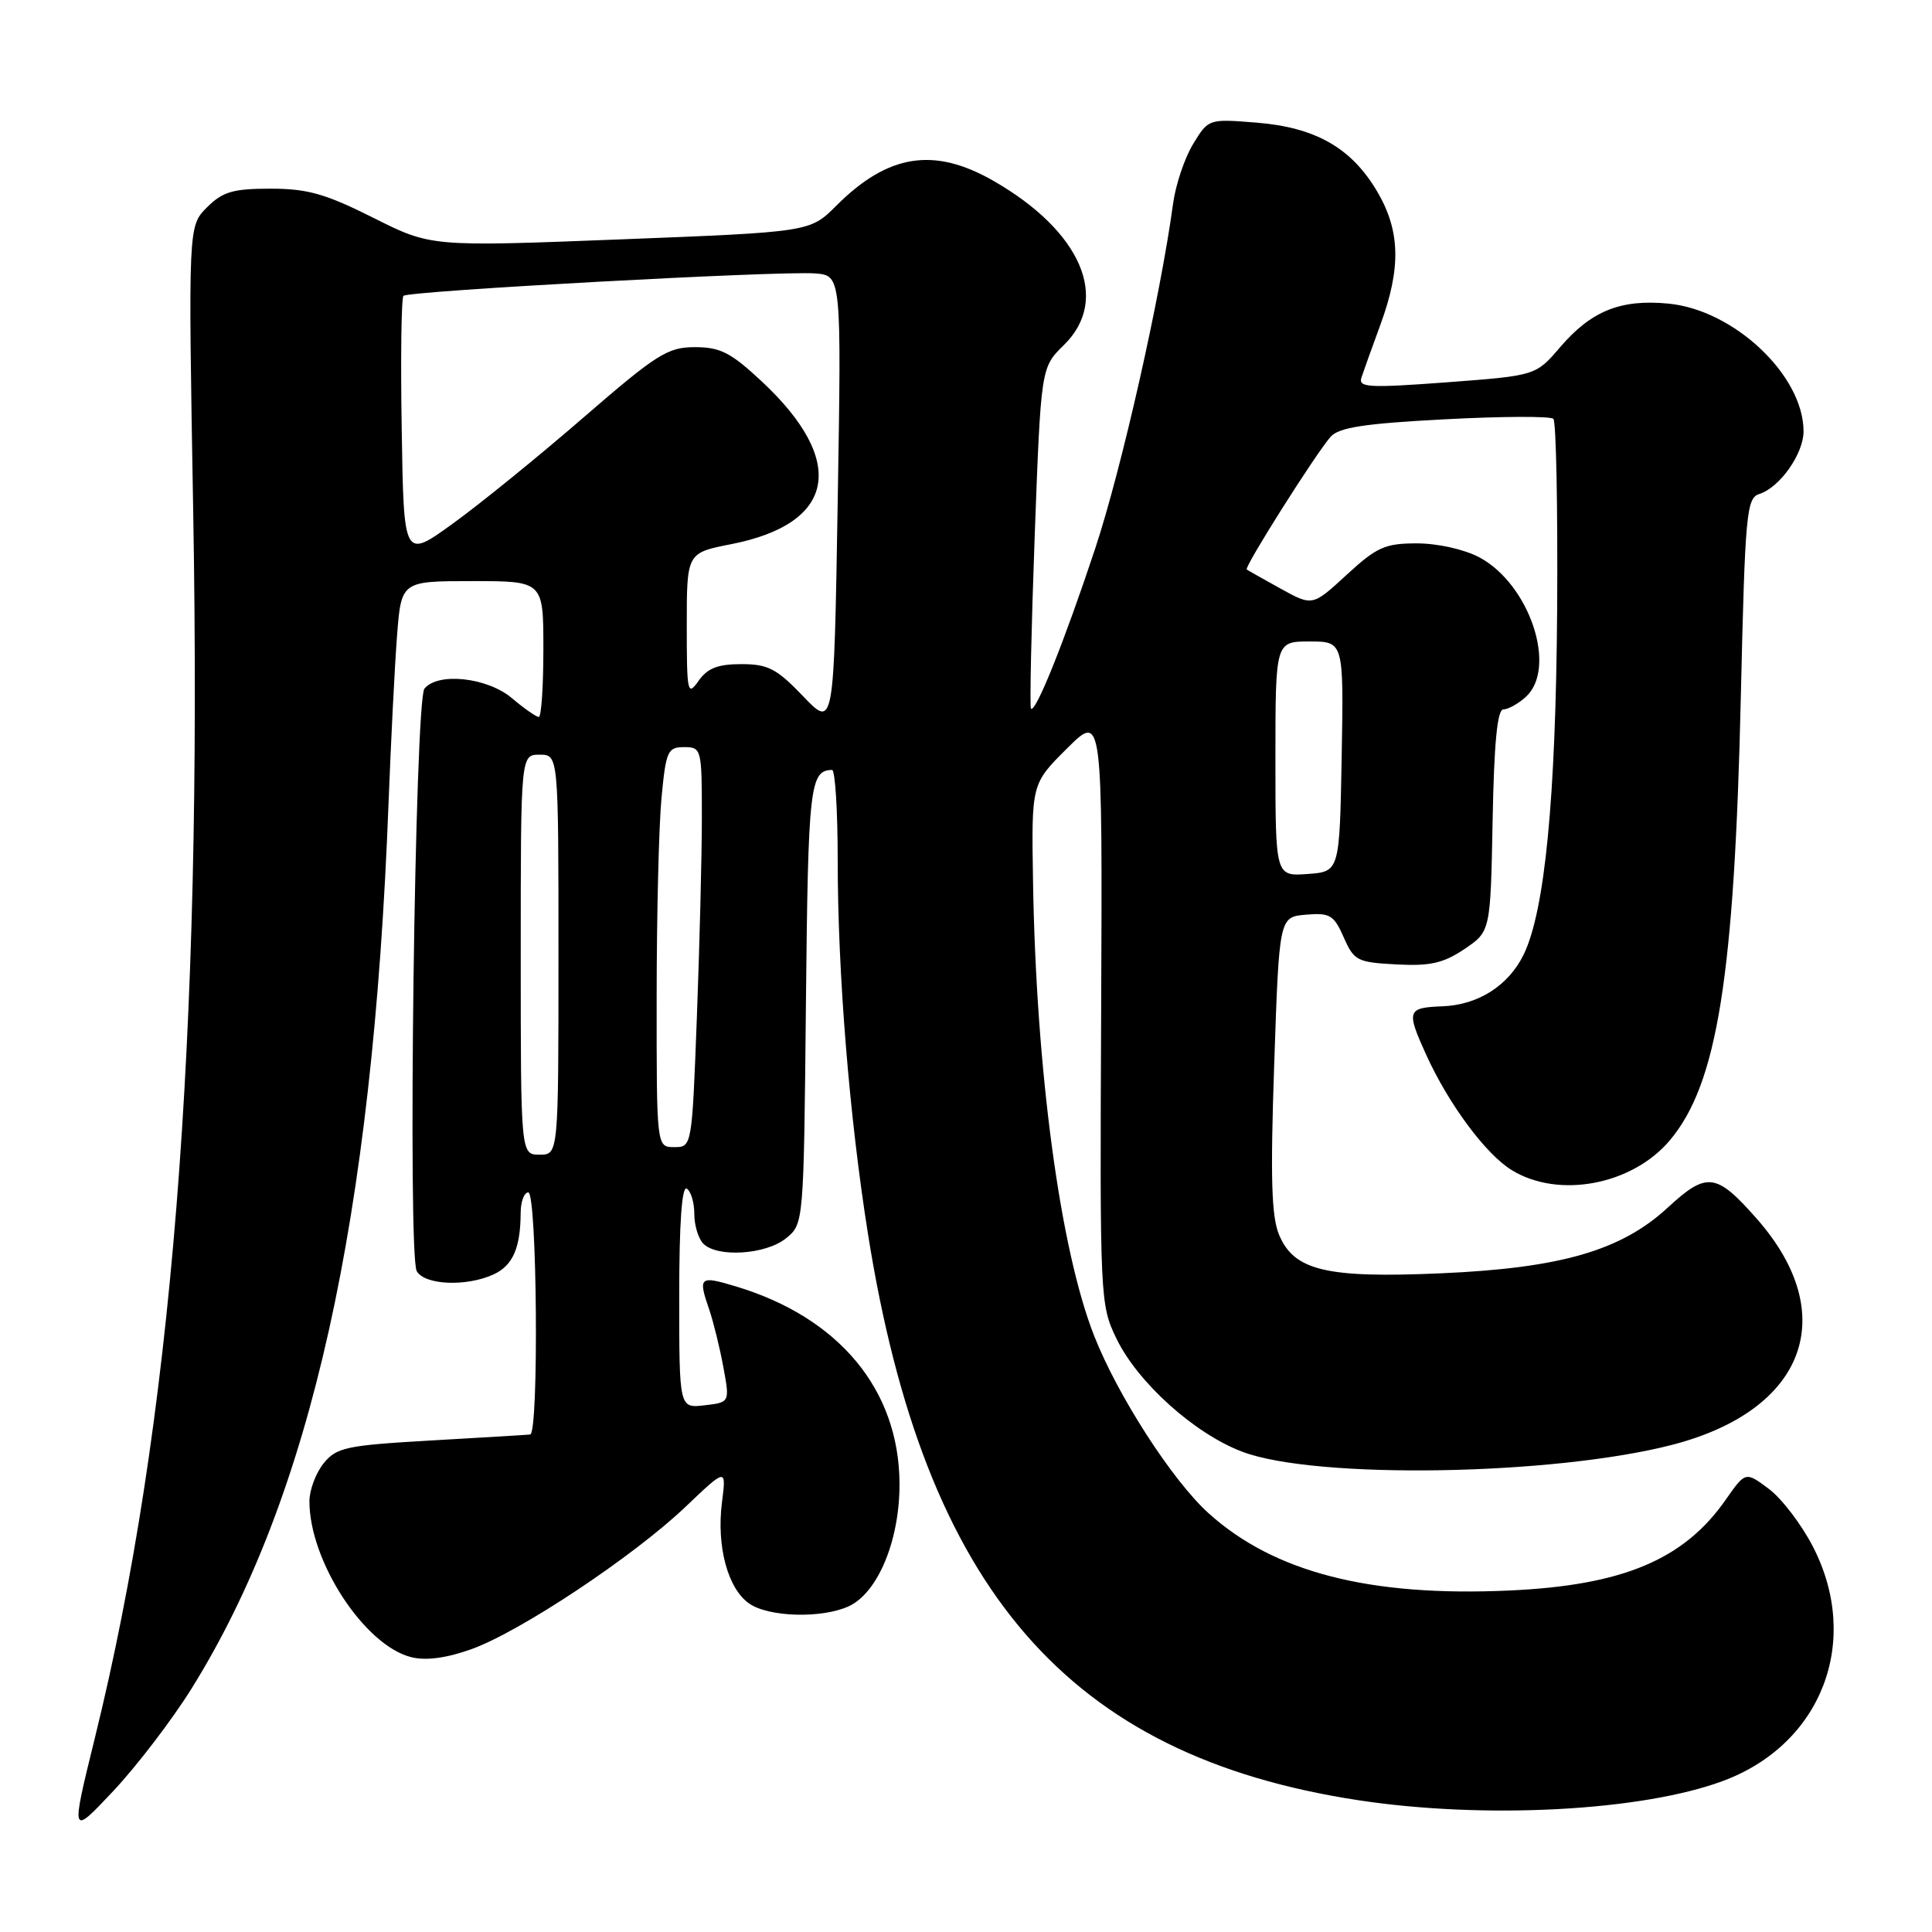 <?xml version="1.0" encoding="UTF-8" standalone="no"?>
<!DOCTYPE svg PUBLIC "-//W3C//DTD SVG 1.1//EN" "http://www.w3.org/Graphics/SVG/1.1/DTD/svg11.dtd" >
<svg xmlns="http://www.w3.org/2000/svg" xmlns:xlink="http://www.w3.org/1999/xlink" version="1.1" viewBox="0 0 256 256">
 <g >
 <path fill="currentColor"
d=" M 25.39 223.73 C 41.21 198.34 49.39 161.59 51.48 106.50 C 51.80 98.25 52.30 88.24 52.61 84.25 C 53.17 77.00 53.17 77.00 62.59 77.00 C 72.00 77.00 72.00 77.00 72.00 86.00 C 72.00 90.95 71.73 95.00 71.39 95.00 C 71.06 95.00 69.45 93.88 67.82 92.50 C 64.55 89.75 58.01 89.05 56.24 91.25 C 54.97 92.83 54.00 166.25 55.22 168.43 C 56.26 170.28 61.76 170.52 65.37 168.88 C 67.94 167.71 68.96 165.40 68.99 160.75 C 68.99 159.24 69.45 158.00 70.00 158.00 C 71.17 158.00 71.42 189.95 70.25 190.08 C 69.84 190.13 63.93 190.48 57.13 190.87 C 45.84 191.52 44.59 191.79 42.88 193.90 C 41.85 195.18 41.00 197.44 41.00 198.93 C 41.00 206.86 48.29 218.03 54.48 219.58 C 56.42 220.07 59.11 219.72 62.42 218.54 C 68.85 216.26 83.97 206.21 90.87 199.63 C 96.25 194.50 96.25 194.50 95.66 199.10 C 94.93 204.90 96.43 210.49 99.26 212.47 C 101.84 214.28 108.86 214.48 112.44 212.85 C 116.33 211.07 119.23 204.08 119.19 196.55 C 119.12 184.13 111.17 174.56 97.49 170.45 C 92.67 169.00 92.47 169.17 94.00 173.60 C 94.54 175.20 95.38 178.60 95.85 181.16 C 96.71 185.82 96.71 185.82 93.35 186.21 C 90.00 186.60 90.00 186.60 90.00 171.74 C 90.00 162.09 90.35 157.10 91.00 157.50 C 91.55 157.84 92.00 159.35 92.00 160.86 C 92.00 162.37 92.54 164.14 93.20 164.80 C 95.06 166.66 101.48 166.24 104.14 164.09 C 106.50 162.18 106.50 162.18 106.79 132.87 C 107.08 104.12 107.31 102.08 110.25 102.02 C 110.66 102.01 111.00 107.38 111.00 113.95 C 111.00 128.94 112.54 147.96 115.01 163.50 C 122.52 210.74 141.53 232.68 180.00 238.54 C 196.74 241.09 217.64 239.98 228.37 235.96 C 241.41 231.08 246.64 217.46 240.25 204.99 C 238.74 202.04 236.10 198.58 234.40 197.30 C 231.29 194.97 231.29 194.97 228.66 198.73 C 223.12 206.67 215.03 210.07 200.00 210.75 C 181.48 211.60 168.81 208.34 160.13 200.50 C 155.34 196.17 148.10 184.94 144.98 177.00 C 140.47 165.55 137.28 141.82 136.88 116.68 C 136.67 103.86 136.67 103.86 141.38 99.18 C 146.08 94.50 146.08 94.50 145.91 133.66 C 145.73 172.20 145.77 172.89 147.94 177.38 C 150.76 183.20 158.28 189.97 164.60 192.36 C 174.31 196.04 205.80 195.53 221.60 191.44 C 239.25 186.87 243.98 174.21 232.79 161.50 C 227.41 155.39 226.17 155.23 220.99 160.01 C 214.82 165.71 206.80 168.03 190.93 168.72 C 175.77 169.39 171.47 168.36 169.49 163.63 C 168.47 161.20 168.32 156.07 168.84 140.99 C 169.50 121.50 169.50 121.50 173.05 121.20 C 176.22 120.93 176.75 121.25 178.05 124.20 C 179.41 127.30 179.84 127.52 185.04 127.79 C 189.50 128.03 191.25 127.63 194.04 125.76 C 197.50 123.42 197.50 123.42 197.78 108.71 C 197.97 98.49 198.40 94.00 199.20 94.00 C 199.83 94.00 201.17 93.26 202.17 92.35 C 206.39 88.52 202.69 77.41 196.02 73.85 C 194.02 72.79 190.49 72.00 187.74 72.00 C 183.52 72.00 182.43 72.49 178.44 76.16 C 173.92 80.33 173.92 80.33 169.71 78.01 C 167.40 76.73 165.36 75.58 165.20 75.46 C 164.82 75.17 174.34 60.12 176.30 57.89 C 177.40 56.64 180.74 56.12 191.44 55.56 C 198.99 55.16 205.46 55.13 205.83 55.50 C 206.20 55.87 206.42 67.27 206.33 80.84 C 206.15 105.85 204.70 120.75 201.88 126.51 C 199.87 130.61 195.86 133.16 191.14 133.34 C 186.44 133.52 186.32 133.90 188.97 139.75 C 191.96 146.32 196.88 152.96 200.35 155.07 C 206.56 158.86 216.29 157.01 221.27 151.09 C 227.55 143.63 229.82 129.44 230.67 92.27 C 231.23 68.01 231.42 66.00 233.11 65.46 C 235.84 64.60 239.00 60.10 238.98 57.12 C 238.94 49.71 229.77 41.07 221.08 40.23 C 214.73 39.62 210.85 41.19 206.71 46.02 C 203.50 49.77 203.50 49.77 191.69 50.66 C 181.32 51.43 179.95 51.35 180.40 50.02 C 180.68 49.18 181.81 46.02 182.92 43.00 C 185.66 35.52 185.55 30.61 182.51 25.42 C 179.10 19.61 174.34 16.88 166.50 16.25 C 160.14 15.74 160.13 15.74 158.09 19.09 C 156.97 20.93 155.78 24.47 155.44 26.97 C 153.77 39.30 148.63 62.07 145.13 72.65 C 141.06 84.93 137.20 94.57 136.61 93.89 C 136.43 93.68 136.65 83.42 137.10 71.10 C 137.93 48.70 137.93 48.70 140.96 45.73 C 147.17 39.67 143.30 30.65 131.63 23.96 C 123.75 19.44 117.66 20.41 110.81 27.26 C 107.33 30.74 107.33 30.74 82.22 31.72 C 57.11 32.70 57.11 32.70 49.45 28.85 C 43.13 25.68 40.75 25.00 35.85 25.00 C 30.86 25.00 29.51 25.40 27.42 27.48 C 24.94 29.97 24.94 29.97 25.60 67.73 C 26.84 138.17 22.78 188.87 12.56 230.33 C 9.36 243.33 9.36 243.33 15.02 237.31 C 18.13 234.00 22.80 227.89 25.39 223.73 Z  M 69.00 126.50 C 69.00 100.00 69.00 100.00 71.50 100.00 C 74.00 100.00 74.00 100.00 74.00 126.50 C 74.00 153.00 74.00 153.00 71.50 153.00 C 69.00 153.00 69.00 153.00 69.00 126.50 Z  M 87.01 132.25 C 87.01 121.39 87.30 109.46 87.65 105.75 C 88.24 99.51 88.47 99.00 90.64 99.00 C 92.95 99.00 93.00 99.20 93.00 108.25 C 93.00 113.34 92.70 125.26 92.34 134.75 C 91.69 151.99 91.68 152.00 89.34 152.00 C 87.00 152.00 87.00 152.00 87.01 132.25 Z  M 169.00 100.56 C 169.00 85.00 169.00 85.00 173.53 85.00 C 178.05 85.00 178.05 85.00 177.78 100.25 C 177.50 115.50 177.50 115.50 173.25 115.81 C 169.00 116.11 169.00 116.11 169.00 100.56 Z  M 106.42 92.26 C 102.92 88.60 101.77 88.00 98.23 88.00 C 95.11 88.00 93.74 88.54 92.56 90.22 C 91.10 92.30 91.00 91.82 91.00 82.85 C 91.00 73.26 91.00 73.26 96.91 72.10 C 110.73 69.38 112.28 61.14 100.95 50.55 C 96.85 46.72 95.45 46.00 92.08 46.00 C 88.47 46.00 87.03 46.91 77.29 55.34 C 71.36 60.48 63.58 66.80 60.00 69.38 C 53.50 74.08 53.50 74.08 53.23 56.90 C 53.07 47.45 53.18 39.48 53.46 39.20 C 54.12 38.55 103.31 35.87 108.00 36.23 C 111.50 36.50 111.50 36.50 111.00 66.51 C 110.50 96.52 110.50 96.52 106.42 92.26 Z "/>
</g>
</svg>